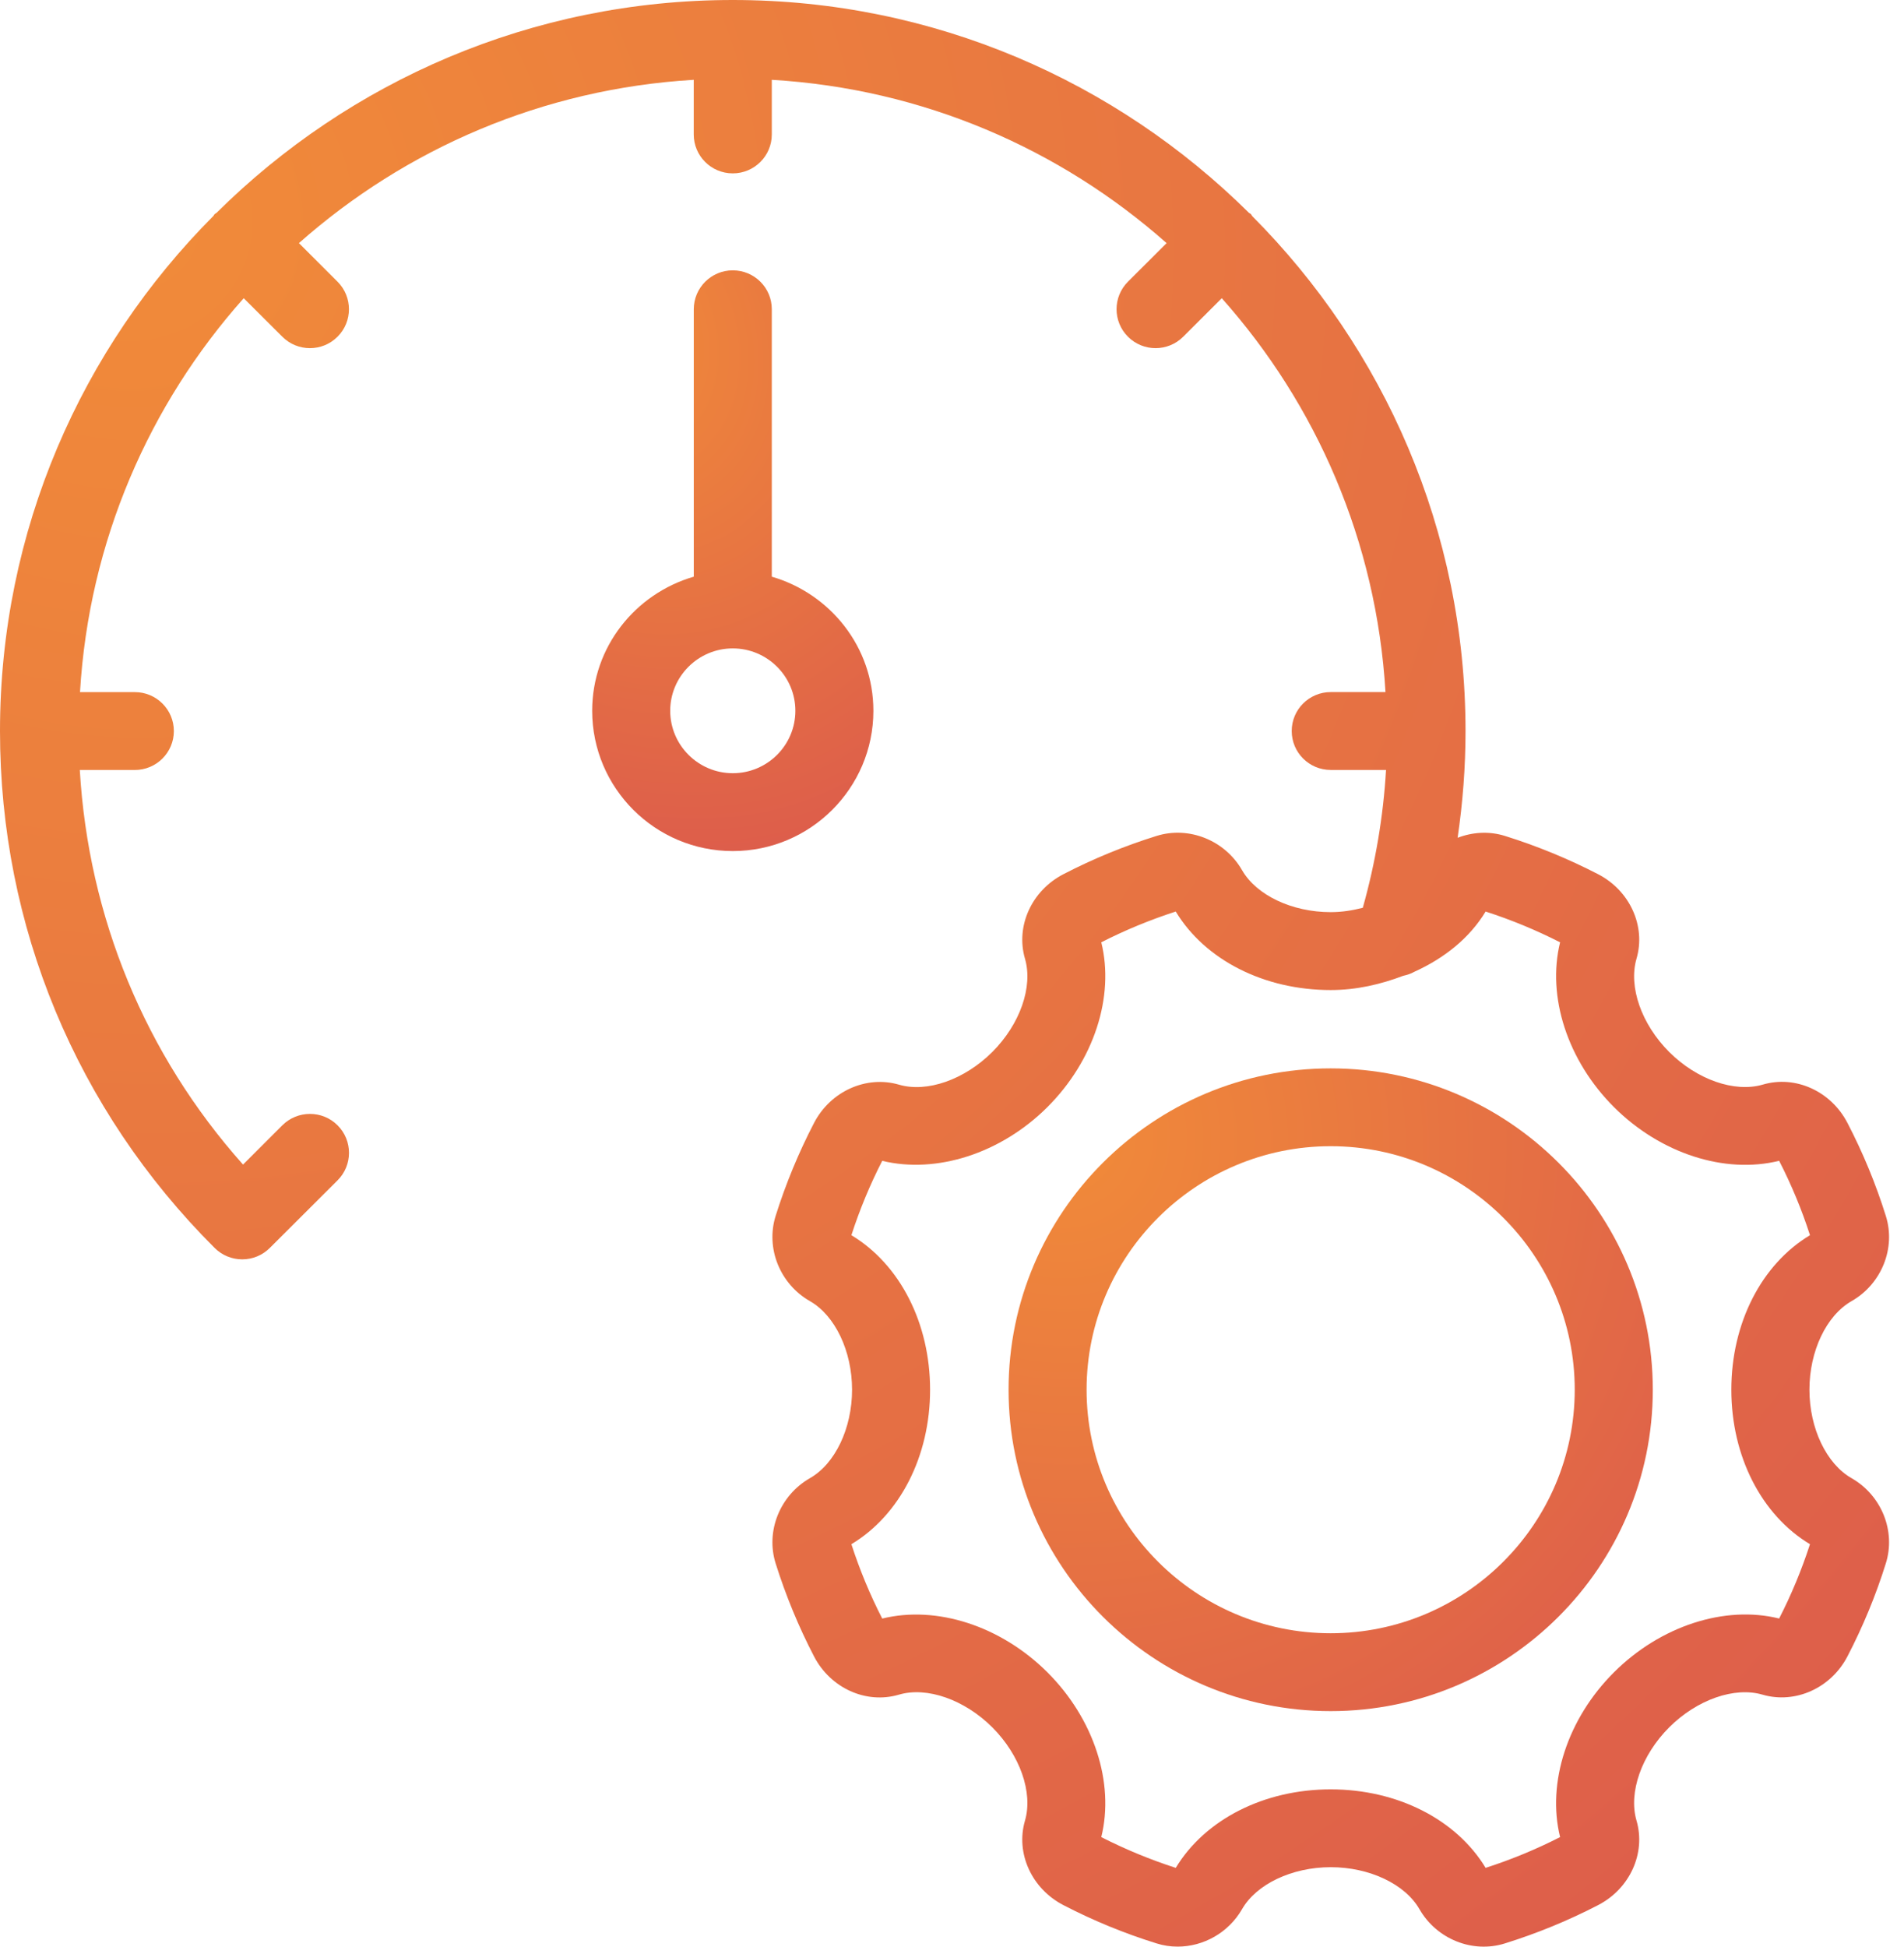 <svg width="45" height="46" viewBox="0 0 45 46" fill="none" xmlns="http://www.w3.org/2000/svg">
<path d="M23.837 32.839C23.837 37.027 27.253 40.434 31.45 40.434C35.648 40.434 39.063 37.027 39.063 32.839C39.063 28.653 35.648 25.246 31.45 25.246C27.253 25.246 23.837 28.652 23.837 32.839ZM37.218 32.839C37.218 36.013 34.63 38.594 31.45 38.594C28.269 38.594 25.681 36.013 25.681 32.839C25.681 29.667 28.269 27.085 31.45 27.085C34.63 27.085 37.218 29.666 37.218 32.839Z" fill="url(#paint0_radial_2_4792)"/>
<path d="M29.596 5.107C29.582 5.092 29.578 5.074 29.564 5.059C29.55 5.045 29.532 5.041 29.517 5.028C26.384 1.923 22.073 0 17.319 0C12.562 0 8.25 1.923 5.117 5.03C5.104 5.042 5.086 5.046 5.073 5.059C5.06 5.072 5.056 5.09 5.043 5.103C1.929 8.228 0 12.53 0 17.275C0 21.888 1.802 26.226 5.073 29.489C5.246 29.662 5.481 29.759 5.725 29.759C5.97 29.759 6.204 29.662 6.377 29.489L7.978 27.892C8.338 27.533 8.338 26.951 7.978 26.591C7.618 26.232 7.034 26.232 6.673 26.591L5.744 27.519C3.427 24.921 2.09 21.665 1.886 18.195H3.186C3.696 18.195 4.109 17.783 4.109 17.275C4.109 16.766 3.696 16.355 3.186 16.355H1.891C2.103 12.792 3.525 9.557 5.76 7.047L6.673 7.957C6.853 8.137 7.089 8.227 7.325 8.227C7.561 8.227 7.797 8.137 7.977 7.957C8.337 7.599 8.337 7.015 7.977 6.656L7.065 5.745C9.582 3.516 12.825 2.098 16.396 1.886V3.177C16.396 3.685 16.809 4.097 17.319 4.097C17.828 4.097 18.241 3.685 18.241 3.177V1.886C21.812 2.097 25.055 3.516 27.572 5.745L26.659 6.656C26.299 7.015 26.299 7.598 26.659 7.957C26.84 8.137 27.076 8.227 27.311 8.227C27.547 8.227 27.783 8.137 27.964 7.957L28.876 7.047C31.112 9.557 32.533 12.792 32.745 16.354H31.451C30.941 16.354 30.529 16.766 30.529 17.274C30.529 17.783 30.941 18.194 31.451 18.194H32.758C32.693 19.301 32.507 20.39 32.209 21.451C31.967 21.513 31.715 21.554 31.451 21.554C30.537 21.554 29.694 21.155 29.354 20.56C28.947 19.855 28.1 19.515 27.335 19.753C26.578 19.989 25.836 20.293 25.134 20.657C24.382 21.045 24 21.885 24.225 22.655C24.418 23.318 24.108 24.204 23.452 24.859C22.796 25.513 21.909 25.826 21.244 25.63C20.474 25.407 19.629 25.785 19.239 26.536C18.875 27.237 18.57 27.975 18.332 28.731C18.092 29.494 18.433 30.341 19.142 30.746C19.738 31.086 20.138 31.927 20.138 32.839C20.138 33.751 19.738 34.591 19.141 34.93C18.433 35.336 18.092 36.183 18.332 36.944C18.57 37.701 18.875 38.44 19.239 39.141C19.628 39.891 20.468 40.273 21.243 40.046C21.906 39.849 22.795 40.162 23.452 40.817C24.108 41.472 24.418 42.358 24.225 43.022C24 43.791 24.382 44.631 25.134 45.019C25.836 45.383 26.578 45.688 27.335 45.923C27.499 45.975 27.666 45.999 27.833 45.999C28.443 45.999 29.035 45.67 29.354 45.116C29.694 44.521 30.537 44.122 31.451 44.122C32.366 44.122 33.209 44.521 33.549 45.116C33.955 45.822 34.804 46.164 35.568 45.923C36.325 45.687 37.067 45.383 37.769 45.019C38.521 44.631 38.903 43.791 38.678 43.021C38.485 42.358 38.795 41.472 39.451 40.817C40.108 40.161 40.997 39.851 41.659 40.046C42.43 40.269 43.274 39.891 43.664 39.14C44.028 38.439 44.334 37.701 44.57 36.945C44.811 36.182 44.47 35.335 43.761 34.93C43.165 34.59 42.765 33.75 42.765 32.838C42.765 31.926 43.165 31.085 43.762 30.745C44.47 30.34 44.811 29.493 44.57 28.731C44.334 27.975 44.028 27.236 43.664 26.536C43.275 25.784 42.433 25.401 41.66 25.63C40.995 25.823 40.107 25.513 39.451 24.859C38.795 24.204 38.485 23.318 38.678 22.654C38.903 21.885 38.521 21.045 37.769 20.657C37.067 20.294 36.325 19.989 35.568 19.753C35.195 19.636 34.802 19.662 34.45 19.797C34.572 18.965 34.637 18.123 34.637 17.274C34.636 12.532 32.708 8.232 29.596 5.107L29.596 5.107ZM35.112 21.54C35.716 21.735 36.307 21.979 36.872 22.267C36.556 23.55 37.047 25.064 38.145 26.161C39.244 27.258 40.764 27.748 42.049 27.43C42.338 27.993 42.583 28.582 42.778 29.188C41.629 29.878 40.919 31.27 40.919 32.839C40.919 34.409 41.629 35.8 42.778 36.49C42.582 37.094 42.338 37.684 42.049 38.246C40.767 37.928 39.245 38.42 38.145 39.517C37.046 40.613 36.555 42.127 36.872 43.411C36.308 43.699 35.717 43.943 35.112 44.138C34.418 42.992 33.024 42.283 31.45 42.283C29.877 42.283 28.482 42.992 27.788 44.138C27.184 43.943 26.593 43.699 26.028 43.411C26.346 42.127 25.854 40.613 24.755 39.517C23.655 38.421 22.137 37.93 20.851 38.247C20.562 37.685 20.318 37.094 20.122 36.49C21.271 35.8 21.982 34.409 21.982 32.84C21.982 31.269 21.271 29.878 20.122 29.188C20.318 28.584 20.562 27.993 20.851 27.431C22.133 27.742 23.655 27.258 24.755 26.161C25.855 25.063 26.346 23.549 26.028 22.267C26.592 21.979 27.184 21.735 27.788 21.54C28.482 22.686 29.877 23.395 31.45 23.395C32.064 23.395 32.634 23.259 33.163 23.059C33.256 23.038 33.345 23.011 33.426 22.964C34.137 22.643 34.734 22.165 35.112 21.54L35.112 21.54Z" fill="url(#paint1_radial_2_4792)"/>
<path d="M17.319 6.388C16.81 6.388 16.397 6.8 16.397 7.308V13.627C15.014 14.029 13.996 15.289 13.996 16.796C13.996 18.624 15.486 20.111 17.319 20.111C19.151 20.111 20.642 18.624 20.642 16.796C20.642 15.289 19.623 14.029 18.241 13.627V7.308C18.242 6.8 17.829 6.388 17.319 6.388L17.319 6.388ZM18.798 16.796C18.798 17.61 18.135 18.271 17.319 18.271C16.504 18.271 15.84 17.609 15.84 16.796C15.84 15.983 16.504 15.322 17.319 15.322C18.134 15.322 18.798 15.983 18.798 16.796Z" fill="url(#paint2_radial_2_4792)"/>
<defs>
<radialGradient id="paint0_radial_2_4792" cx="0" cy="0" r="1" gradientUnits="userSpaceOnUse" gradientTransform="translate(25.055 26.817) rotate(43.784) scale(18.544 17.984)">
<stop stop-color="#F18B39"/>
<stop offset="1" stop-color="#DD5D4B"/>
</radialGradient>
<radialGradient id="paint1_radial_2_4792" cx="0" cy="0" r="1" gradientUnits="userSpaceOnUse" gradientTransform="translate(3.569 4.759) rotate(44.709) scale(55.24 53.616)">
<stop stop-color="#F18B39"/>
<stop offset="1" stop-color="#DD5D4B"/>
</radialGradient>
<radialGradient id="paint2_radial_2_4792" cx="0" cy="0" r="1" gradientUnits="userSpaceOnUse" gradientTransform="translate(14.527 7.808) rotate(63.247) scale(12.983 10.131)">
<stop stop-color="#F18B39"/>
<stop offset="1" stop-color="#DD5D4B"/>
</radialGradient>
</defs>
</svg>
